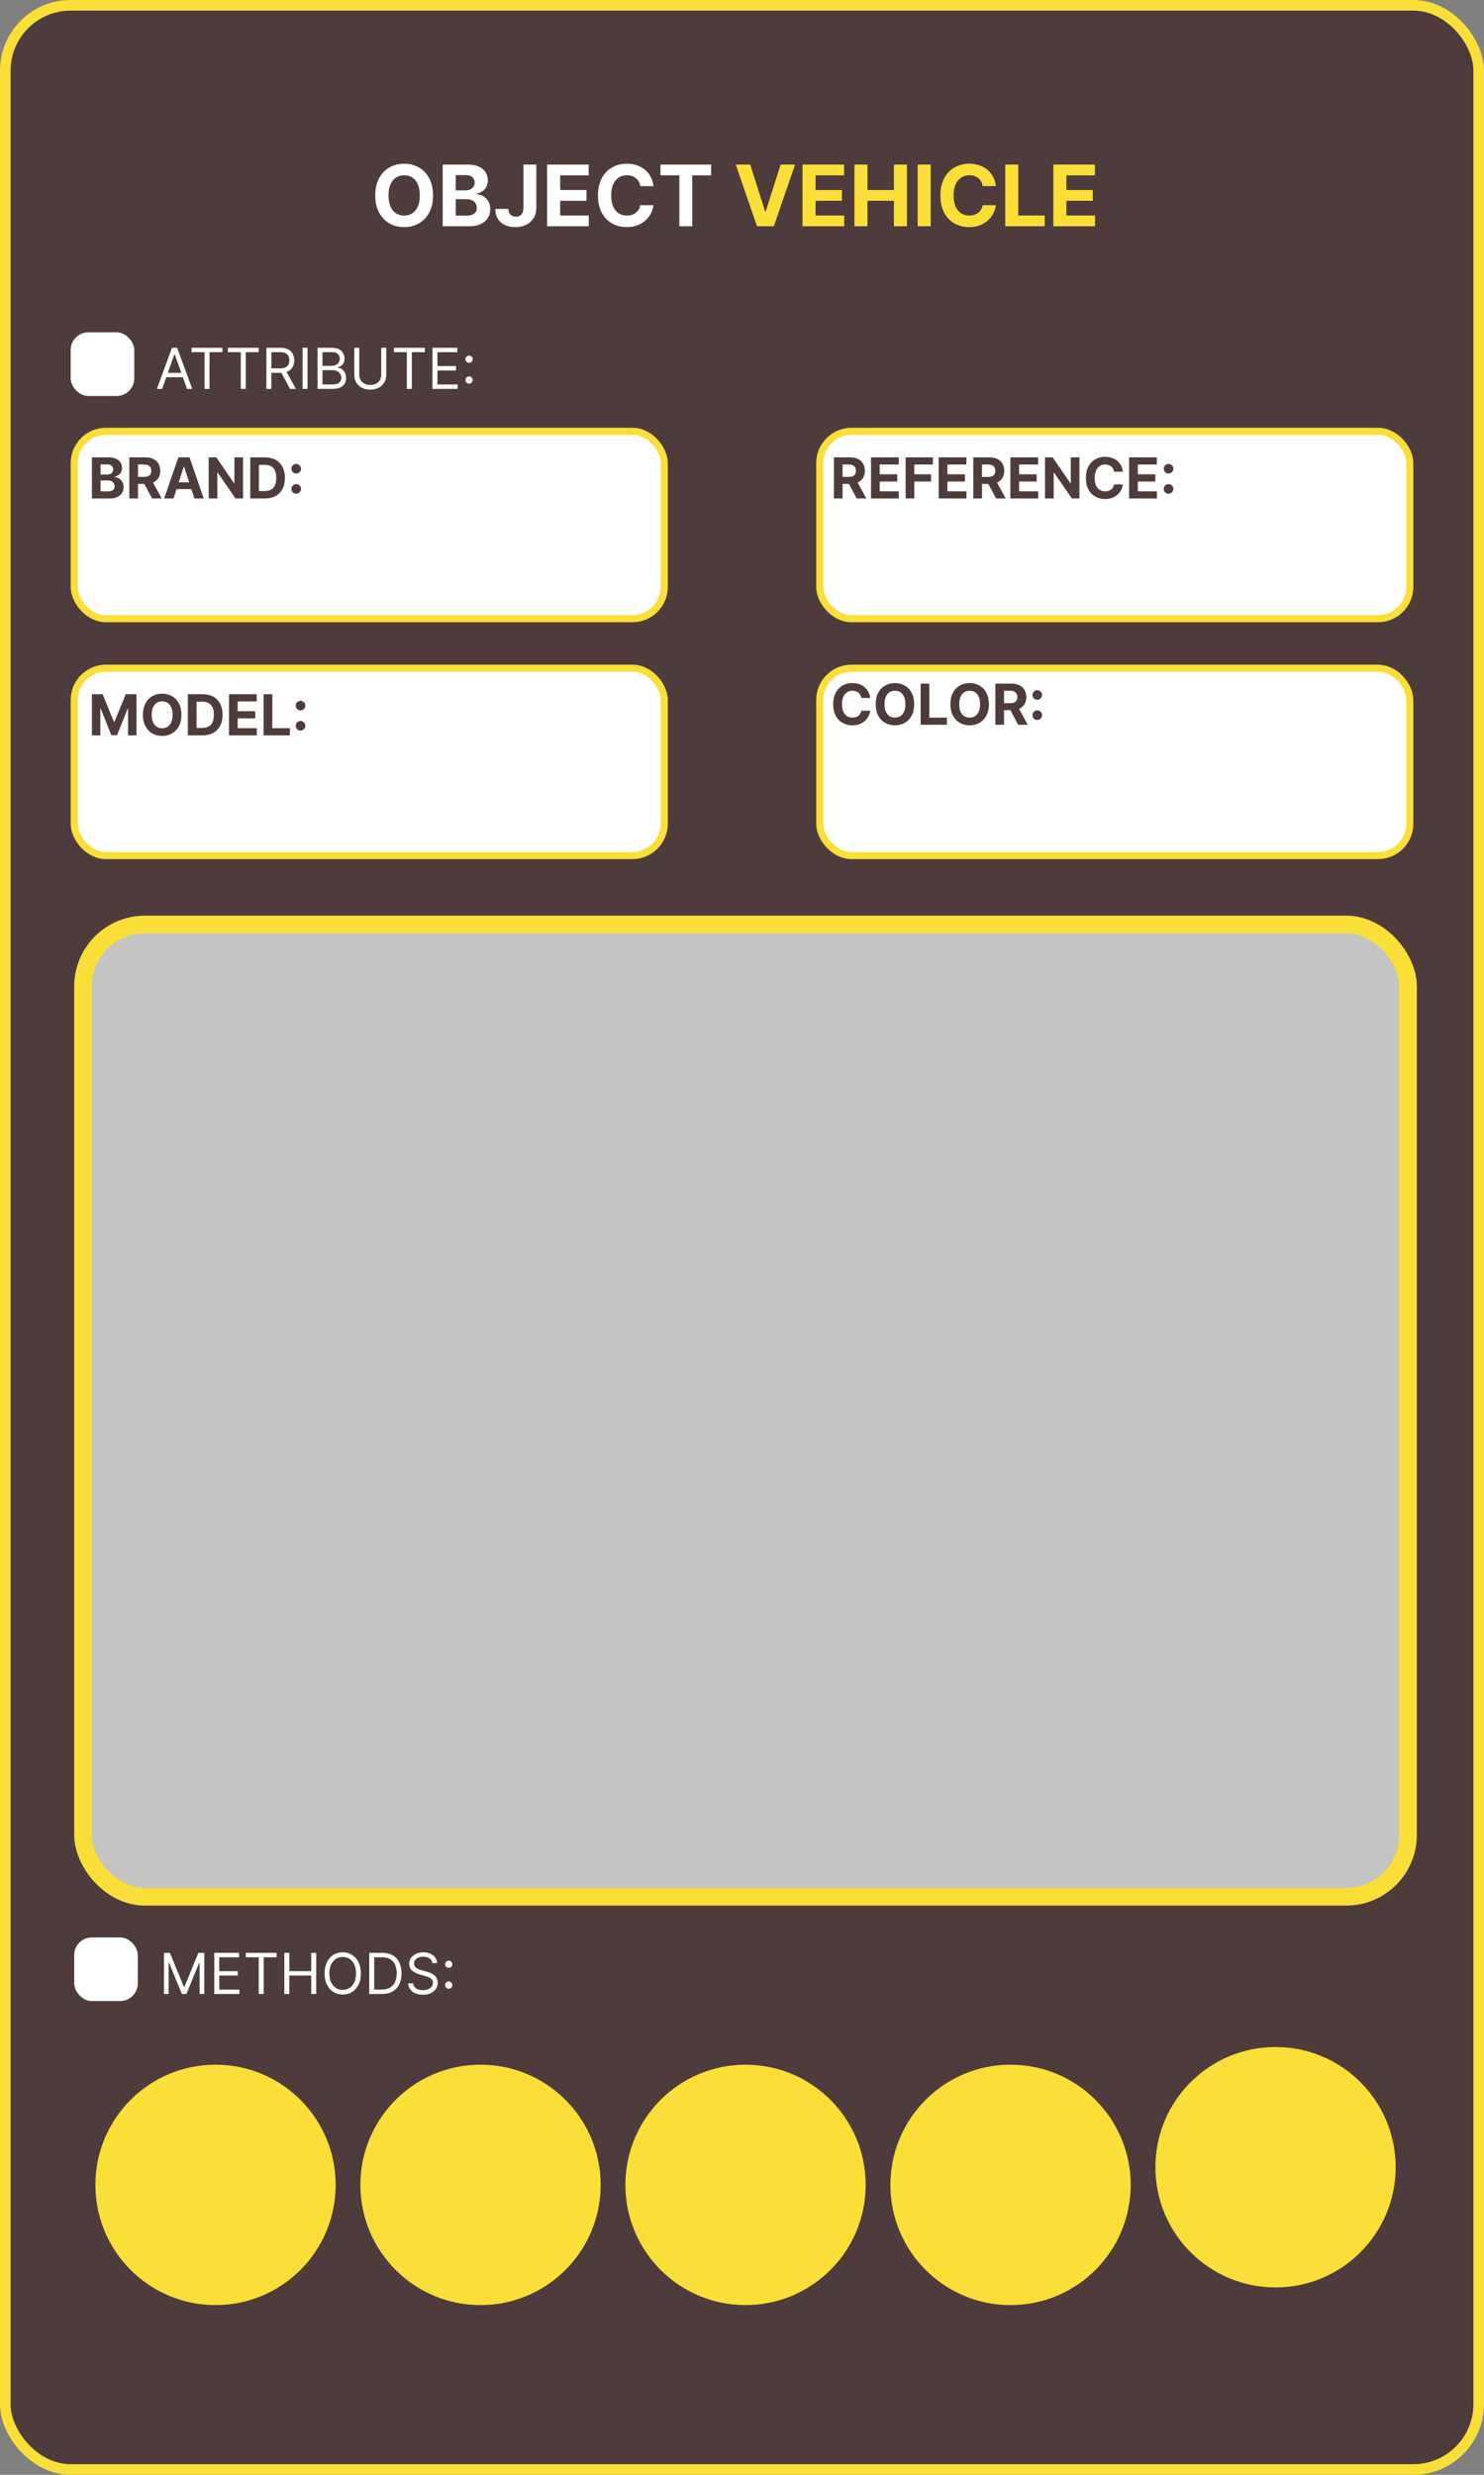 <svg width="420" height="700" viewBox="0 0 420 700" fill="none" xmlns="http://www.w3.org/2000/svg">
<rect x="0" y="0" width="420" height="700" fill="#808080" stroke="none"/>
<rect x="1.5" y="1.5" width="417" height="697" rx="18.5" fill="#4E3C3C"/>
<rect x="21" y="122" width="167" height="53" rx="9" fill="white" stroke="#FADF38" stroke-width="2"/>
<rect x="21" y="189" width="167" height="53" rx="9" fill="white" stroke="#FADF38" stroke-width="2"/>
<rect x="232" y="122" width="167" height="53" rx="9" fill="white" stroke="#FADF38" stroke-width="2"/>
<rect x="232" y="189" width="167" height="53" rx="9" fill="white" stroke="#FADF38" stroke-width="2"/>
<rect x="23.5" y="261.5" width="375" height="275" rx="17.5" fill="#C4C4C4" stroke="#FADF38" stroke-width="5"/>
<circle cx="61" cy="618" r="34" fill="#FADF38"/>
<circle cx="136" cy="618" r="34" fill="#FADF38"/>
<circle cx="286" cy="618" r="34" fill="#FADF38"/>
<circle cx="361" cy="613" r="34" fill="#FADF38"/>
<circle cx="211" cy="618" r="34" fill="#FADF38"/>
<rect x="20" y="94" width="18" height="18" rx="5" fill="white"/>
<rect x="21" y="548" width="18" height="18" rx="5" fill="white"/>
<path d="M122.557 55.273C122.557 57.176 122.196 58.795 121.474 60.131C120.759 61.466 119.781 62.486 118.543 63.19C117.31 63.889 115.923 64.239 114.384 64.239C112.832 64.239 111.44 63.886 110.207 63.182C108.974 62.477 108 61.457 107.284 60.122C106.568 58.787 106.21 57.17 106.21 55.273C106.21 53.369 106.568 51.75 107.284 50.415C108 49.08 108.974 48.062 110.207 47.364C111.44 46.659 112.832 46.307 114.384 46.307C115.923 46.307 117.31 46.659 118.543 47.364C119.781 48.062 120.759 49.08 121.474 50.415C122.196 51.75 122.557 53.369 122.557 55.273ZM118.815 55.273C118.815 54.04 118.631 53 118.261 52.153C117.898 51.307 117.384 50.665 116.719 50.227C116.054 49.79 115.276 49.571 114.384 49.571C113.491 49.571 112.713 49.79 112.048 50.227C111.384 50.665 110.866 51.307 110.497 52.153C110.134 53 109.952 54.04 109.952 55.273C109.952 56.506 110.134 57.545 110.497 58.392C110.866 59.239 111.384 59.881 112.048 60.318C112.713 60.756 113.491 60.974 114.384 60.974C115.276 60.974 116.054 60.756 116.719 60.318C117.384 59.881 117.898 59.239 118.261 58.392C118.631 57.545 118.815 56.506 118.815 55.273ZM125.29 64V46.545H132.279C133.563 46.545 134.634 46.736 135.492 47.117C136.35 47.497 136.995 48.026 137.427 48.702C137.859 49.372 138.075 50.145 138.075 51.02C138.075 51.702 137.938 52.301 137.665 52.818C137.393 53.33 137.018 53.75 136.54 54.08C136.069 54.403 135.529 54.633 134.921 54.77V54.94C135.586 54.969 136.208 55.156 136.788 55.503C137.373 55.849 137.847 56.335 138.211 56.96C138.575 57.58 138.756 58.318 138.756 59.176C138.756 60.102 138.526 60.929 138.066 61.656C137.612 62.378 136.938 62.949 136.046 63.369C135.154 63.79 134.055 64 132.748 64H125.29ZM128.981 60.983H131.989C133.018 60.983 133.768 60.787 134.239 60.395C134.711 59.997 134.947 59.469 134.947 58.81C134.947 58.327 134.83 57.901 134.597 57.531C134.364 57.162 134.032 56.872 133.6 56.662C133.174 56.452 132.665 56.347 132.075 56.347H128.981V60.983ZM128.981 53.849H131.717C132.222 53.849 132.671 53.761 133.063 53.585C133.461 53.403 133.773 53.148 134.001 52.818C134.234 52.489 134.35 52.094 134.35 51.633C134.35 51.003 134.126 50.494 133.677 50.108C133.234 49.722 132.603 49.528 131.785 49.528H128.981V53.849ZM148.146 46.545H151.794V58.716C151.794 59.841 151.541 60.818 151.036 61.648C150.536 62.477 149.839 63.117 148.947 63.565C148.055 64.014 147.018 64.239 145.837 64.239C144.786 64.239 143.831 64.054 142.973 63.685C142.121 63.31 141.445 62.742 140.945 61.98C140.445 61.213 140.197 60.25 140.203 59.091H143.876C143.888 59.551 143.982 59.946 144.158 60.276C144.339 60.599 144.587 60.849 144.899 61.026C145.217 61.196 145.592 61.281 146.024 61.281C146.479 61.281 146.862 61.185 147.175 60.992C147.493 60.793 147.734 60.503 147.899 60.122C148.064 59.742 148.146 59.273 148.146 58.716V46.545ZM154.845 64V46.545H166.607V49.588H158.536V53.747H166.001V56.79H158.536V60.957H166.641V64H154.845ZM184.941 52.656H181.208C181.14 52.173 181.001 51.744 180.79 51.369C180.58 50.989 180.31 50.665 179.981 50.398C179.651 50.131 179.271 49.926 178.839 49.784C178.413 49.642 177.95 49.571 177.45 49.571C176.546 49.571 175.759 49.795 175.089 50.244C174.418 50.688 173.898 51.335 173.529 52.188C173.16 53.034 172.975 54.062 172.975 55.273C172.975 56.517 173.16 57.562 173.529 58.409C173.904 59.256 174.427 59.895 175.097 60.327C175.768 60.758 176.543 60.974 177.424 60.974C177.918 60.974 178.376 60.909 178.796 60.778C179.222 60.648 179.6 60.457 179.93 60.207C180.259 59.952 180.532 59.642 180.748 59.278C180.969 58.915 181.123 58.5 181.208 58.034L184.941 58.051C184.844 58.852 184.603 59.625 184.217 60.369C183.836 61.108 183.322 61.77 182.674 62.355C182.032 62.935 181.265 63.395 180.373 63.736C179.487 64.071 178.484 64.239 177.364 64.239C175.808 64.239 174.415 63.886 173.188 63.182C171.967 62.477 171.001 61.457 170.29 60.122C169.586 58.787 169.234 57.17 169.234 55.273C169.234 53.369 169.592 51.75 170.308 50.415C171.023 49.08 171.995 48.062 173.222 47.364C174.45 46.659 175.83 46.307 177.364 46.307C178.376 46.307 179.313 46.449 180.177 46.733C181.046 47.017 181.816 47.432 182.487 47.977C183.157 48.517 183.702 49.179 184.123 49.963C184.549 50.747 184.822 51.645 184.941 52.656ZM186.923 49.588V46.545H201.258V49.588H195.914V64H192.266V49.588H186.923Z" fill="white"/>
<path d="M212.327 46.545L216.545 59.807H216.707L220.935 46.545H225.026L219.009 64H214.253L208.227 46.545H212.327ZM227.126 64V46.545H238.888V49.588H230.817V53.747H238.283V56.79H230.817V60.957H238.922V64H227.126ZM241.822 64V46.545H245.512V53.747H253.004V46.545H256.685V64H253.004V56.79H245.512V64H241.822ZM263.418 46.545V64H259.728V46.545H263.418ZM281.855 52.656H278.122C278.054 52.173 277.915 51.744 277.705 51.369C277.494 50.989 277.224 50.665 276.895 50.398C276.565 50.131 276.185 49.926 275.753 49.784C275.327 49.642 274.864 49.571 274.364 49.571C273.46 49.571 272.673 49.795 272.003 50.244C271.332 50.688 270.813 51.335 270.443 52.188C270.074 53.034 269.889 54.062 269.889 55.273C269.889 56.517 270.074 57.562 270.443 58.409C270.818 59.256 271.341 59.895 272.011 60.327C272.682 60.758 273.457 60.974 274.338 60.974C274.832 60.974 275.29 60.909 275.71 60.778C276.136 60.648 276.514 60.457 276.844 60.207C277.173 59.952 277.446 59.642 277.662 59.278C277.884 58.915 278.037 58.5 278.122 58.034L281.855 58.051C281.759 58.852 281.517 59.625 281.131 60.369C280.75 61.108 280.236 61.77 279.588 62.355C278.946 62.935 278.179 63.395 277.287 63.736C276.401 64.071 275.398 64.239 274.278 64.239C272.722 64.239 271.33 63.886 270.102 63.182C268.881 62.477 267.915 61.457 267.205 60.122C266.5 58.787 266.148 57.17 266.148 55.273C266.148 53.369 266.506 51.75 267.222 50.415C267.938 49.08 268.909 48.062 270.136 47.364C271.364 46.659 272.744 46.307 274.278 46.307C275.29 46.307 276.227 46.449 277.091 46.733C277.96 47.017 278.73 47.432 279.401 47.977C280.071 48.517 280.616 49.179 281.037 49.963C281.463 50.747 281.736 51.645 281.855 52.656ZM284.501 64V46.545H288.192V60.957H295.675V64H284.501ZM298.119 64V46.545H309.88V49.588H301.809V53.747H309.275V56.79H301.809V60.957H309.914V64H298.119Z" fill="#FADF38"/>
<path d="M26.011 141V129.364H30.671C31.526 129.364 32.24 129.491 32.812 129.744C33.385 129.998 33.814 130.35 34.102 130.801C34.39 131.248 34.534 131.763 34.534 132.347C34.534 132.801 34.443 133.201 34.261 133.545C34.08 133.886 33.83 134.167 33.511 134.386C33.197 134.602 32.837 134.756 32.432 134.847V134.96C32.875 134.979 33.29 135.104 33.676 135.335C34.066 135.566 34.383 135.89 34.625 136.307C34.867 136.72 34.989 137.212 34.989 137.784C34.989 138.402 34.835 138.953 34.528 139.438C34.225 139.919 33.776 140.299 33.182 140.58C32.587 140.86 31.854 141 30.983 141H26.011ZM28.472 138.989H30.477C31.163 138.989 31.663 138.858 31.977 138.597C32.292 138.331 32.449 137.979 32.449 137.54C32.449 137.218 32.371 136.934 32.216 136.688C32.061 136.441 31.839 136.248 31.551 136.108C31.267 135.968 30.928 135.898 30.534 135.898H28.472V138.989ZM28.472 134.233H30.296C30.633 134.233 30.932 134.174 31.193 134.057C31.458 133.936 31.667 133.765 31.818 133.545C31.974 133.326 32.051 133.062 32.051 132.756C32.051 132.335 31.901 131.996 31.602 131.739C31.307 131.481 30.886 131.352 30.341 131.352H28.472V134.233ZM36.59 141V129.364H41.18C42.059 129.364 42.809 129.521 43.43 129.835C44.055 130.146 44.531 130.587 44.856 131.159C45.186 131.727 45.351 132.396 45.351 133.165C45.351 133.937 45.184 134.602 44.851 135.159C44.517 135.712 44.035 136.136 43.402 136.432C42.773 136.727 42.012 136.875 41.118 136.875H38.044V134.898H40.72C41.19 134.898 41.58 134.833 41.891 134.705C42.201 134.576 42.432 134.383 42.584 134.125C42.739 133.867 42.817 133.547 42.817 133.165C42.817 132.778 42.739 132.453 42.584 132.188C42.432 131.922 42.199 131.722 41.885 131.585C41.574 131.445 41.182 131.375 40.709 131.375H39.05V141H36.59ZM42.874 135.705L45.766 141H43.05L40.22 135.705H42.874ZM49.095 141H46.459L50.476 129.364H53.646L57.658 141H55.021L52.106 132.023H52.016L49.095 141ZM48.93 136.426H55.158V138.347H48.93V136.426ZM68.791 129.364V141H66.666L61.604 133.676H61.519V141H59.058V129.364H61.217L66.24 136.682H66.342V129.364H68.791ZM74.949 141H70.824V129.364H74.983C76.153 129.364 77.161 129.597 78.006 130.062C78.85 130.525 79.5 131.189 79.954 132.057C80.413 132.924 80.642 133.962 80.642 135.17C80.642 136.383 80.413 137.424 79.954 138.295C79.5 139.167 78.847 139.835 77.994 140.301C77.146 140.767 76.131 141 74.949 141ZM73.284 138.892H74.847C75.574 138.892 76.186 138.763 76.682 138.506C77.182 138.244 77.557 137.841 77.807 137.295C78.061 136.746 78.188 136.038 78.188 135.17C78.188 134.311 78.061 133.608 77.807 133.062C77.557 132.517 77.184 132.116 76.688 131.858C76.191 131.6 75.579 131.472 74.852 131.472H73.284V138.892ZM83.834 139.648C83.459 139.648 83.137 139.515 82.868 139.25C82.603 138.985 82.47 138.663 82.47 138.284C82.47 137.913 82.603 137.595 82.868 137.33C83.137 137.064 83.459 136.932 83.834 136.932C84.197 136.932 84.516 137.064 84.788 137.33C85.061 137.595 85.197 137.913 85.197 138.284C85.197 138.534 85.133 138.763 85.004 138.972C84.879 139.176 84.715 139.341 84.51 139.466C84.305 139.587 84.08 139.648 83.834 139.648ZM83.834 133.938C83.459 133.938 83.137 133.805 82.868 133.54C82.603 133.275 82.47 132.953 82.47 132.574C82.47 132.203 82.603 131.886 82.868 131.625C83.137 131.36 83.459 131.227 83.834 131.227C84.197 131.227 84.516 131.36 84.788 131.625C85.061 131.886 85.197 132.203 85.197 132.574C85.197 132.828 85.133 133.059 85.004 133.267C84.879 133.472 84.715 133.634 84.51 133.756C84.305 133.877 84.08 133.938 83.834 133.938Z" fill="#4E3C3C"/>
<path d="M26.011 196.364H29.046L32.25 204.182H32.386L35.591 196.364H38.625V208H36.239V200.426H36.142L33.131 207.943H31.506L28.494 200.398H28.398V208H26.011V196.364ZM51.345 202.182C51.345 203.451 51.105 204.53 50.624 205.42C50.146 206.311 49.495 206.991 48.669 207.46C47.847 207.926 46.923 208.159 45.896 208.159C44.862 208.159 43.934 207.924 43.112 207.455C42.29 206.985 41.641 206.305 41.163 205.415C40.686 204.525 40.447 203.447 40.447 202.182C40.447 200.913 40.686 199.833 41.163 198.943C41.641 198.053 42.29 197.375 43.112 196.909C43.934 196.439 44.862 196.205 45.896 196.205C46.923 196.205 47.847 196.439 48.669 196.909C49.495 197.375 50.146 198.053 50.624 198.943C51.105 199.833 51.345 200.913 51.345 202.182ZM48.851 202.182C48.851 201.36 48.728 200.667 48.481 200.102C48.239 199.538 47.896 199.11 47.453 198.818C47.01 198.527 46.491 198.381 45.896 198.381C45.302 198.381 44.783 198.527 44.34 198.818C43.896 199.11 43.552 199.538 43.305 200.102C43.063 200.667 42.942 201.36 42.942 202.182C42.942 203.004 43.063 203.697 43.305 204.261C43.552 204.826 43.896 205.254 44.34 205.545C44.783 205.837 45.302 205.983 45.896 205.983C46.491 205.983 47.01 205.837 47.453 205.545C47.896 205.254 48.239 204.826 48.481 204.261C48.728 203.697 48.851 203.004 48.851 202.182ZM57.293 208H53.168V196.364H57.327C58.497 196.364 59.505 196.597 60.349 197.062C61.194 197.525 61.844 198.189 62.298 199.057C62.757 199.924 62.986 200.962 62.986 202.17C62.986 203.383 62.757 204.424 62.298 205.295C61.844 206.167 61.19 206.835 60.338 207.301C59.49 207.767 58.474 208 57.293 208ZM55.628 205.892H57.19C57.918 205.892 58.529 205.763 59.026 205.506C59.526 205.244 59.901 204.841 60.151 204.295C60.404 203.746 60.531 203.038 60.531 202.17C60.531 201.311 60.404 200.608 60.151 200.062C59.901 199.517 59.528 199.116 59.031 198.858C58.535 198.6 57.923 198.472 57.196 198.472H55.628V205.892ZM64.808 208V196.364H72.649V198.392H67.269V201.165H72.246V203.193H67.269V205.972H72.672V208H64.808ZM74.605 208V196.364H77.065V205.972H82.054V208H74.605ZM85.053 206.648C84.678 206.648 84.356 206.515 84.087 206.25C83.822 205.985 83.689 205.663 83.689 205.284C83.689 204.913 83.822 204.595 84.087 204.33C84.356 204.064 84.678 203.932 85.053 203.932C85.416 203.932 85.734 204.064 86.007 204.33C86.28 204.595 86.416 204.913 86.416 205.284C86.416 205.534 86.352 205.763 86.223 205.972C86.098 206.176 85.933 206.341 85.729 206.466C85.524 206.587 85.299 206.648 85.053 206.648ZM85.053 200.938C84.678 200.938 84.356 200.805 84.087 200.54C83.822 200.275 83.689 199.953 83.689 199.574C83.689 199.203 83.822 198.886 84.087 198.625C84.356 198.36 84.678 198.227 85.053 198.227C85.416 198.227 85.734 198.36 86.007 198.625C86.28 198.886 86.416 199.203 86.416 199.574C86.416 199.828 86.352 200.059 86.223 200.267C86.098 200.472 85.933 200.634 85.729 200.756C85.524 200.877 85.299 200.938 85.053 200.938Z" fill="#4E3C3C"/>
<path d="M246.278 197.438H243.79C243.744 197.116 243.652 196.83 243.511 196.58C243.371 196.326 243.191 196.11 242.972 195.932C242.752 195.754 242.498 195.617 242.21 195.523C241.926 195.428 241.617 195.381 241.284 195.381C240.682 195.381 240.157 195.53 239.71 195.83C239.263 196.125 238.917 196.557 238.67 197.125C238.424 197.689 238.301 198.375 238.301 199.182C238.301 200.011 238.424 200.708 238.67 201.273C238.92 201.837 239.269 202.263 239.716 202.551C240.163 202.839 240.68 202.983 241.267 202.983C241.597 202.983 241.902 202.939 242.182 202.852C242.466 202.765 242.718 202.638 242.938 202.472C243.157 202.301 243.339 202.095 243.483 201.852C243.631 201.61 243.733 201.333 243.79 201.023L246.278 201.034C246.214 201.568 246.053 202.083 245.795 202.58C245.542 203.072 245.199 203.513 244.767 203.903C244.339 204.29 243.828 204.597 243.233 204.824C242.642 205.047 241.973 205.159 241.227 205.159C240.189 205.159 239.261 204.924 238.443 204.455C237.629 203.985 236.985 203.305 236.511 202.415C236.042 201.525 235.807 200.447 235.807 199.182C235.807 197.913 236.045 196.833 236.523 195.943C237 195.053 237.648 194.375 238.466 193.909C239.284 193.439 240.205 193.205 241.227 193.205C241.902 193.205 242.527 193.299 243.102 193.489C243.682 193.678 244.195 193.955 244.642 194.318C245.089 194.678 245.453 195.119 245.733 195.642C246.017 196.165 246.199 196.763 246.278 197.438ZM258.736 199.182C258.736 200.451 258.495 201.53 258.014 202.42C257.537 203.311 256.885 203.991 256.06 204.46C255.238 204.926 254.313 205.159 253.287 205.159C252.253 205.159 251.325 204.924 250.503 204.455C249.681 203.985 249.031 203.305 248.554 202.415C248.077 201.525 247.838 200.447 247.838 199.182C247.838 197.913 248.077 196.833 248.554 195.943C249.031 195.053 249.681 194.375 250.503 193.909C251.325 193.439 252.253 193.205 253.287 193.205C254.313 193.205 255.238 193.439 256.06 193.909C256.885 194.375 257.537 195.053 258.014 195.943C258.495 196.833 258.736 197.913 258.736 199.182ZM256.241 199.182C256.241 198.36 256.118 197.667 255.872 197.102C255.63 196.538 255.287 196.11 254.844 195.818C254.401 195.527 253.882 195.381 253.287 195.381C252.692 195.381 252.173 195.527 251.73 195.818C251.287 196.11 250.942 196.538 250.696 197.102C250.454 197.667 250.332 198.36 250.332 199.182C250.332 200.004 250.454 200.697 250.696 201.261C250.942 201.826 251.287 202.254 251.73 202.545C252.173 202.837 252.692 202.983 253.287 202.983C253.882 202.983 254.401 202.837 254.844 202.545C255.287 202.254 255.63 201.826 255.872 201.261C256.118 200.697 256.241 200.004 256.241 199.182ZM260.558 205V193.364H263.018V202.972H268.007V205H260.558ZM279.876 199.182C279.876 200.451 279.636 201.53 279.155 202.42C278.678 203.311 278.026 203.991 277.2 204.46C276.378 204.926 275.454 205.159 274.428 205.159C273.393 205.159 272.465 204.924 271.643 204.455C270.821 203.985 270.172 203.305 269.695 202.415C269.217 201.525 268.979 200.447 268.979 199.182C268.979 197.913 269.217 196.833 269.695 195.943C270.172 195.053 270.821 194.375 271.643 193.909C272.465 193.439 273.393 193.205 274.428 193.205C275.454 193.205 276.378 193.439 277.2 193.909C278.026 194.375 278.678 195.053 279.155 195.943C279.636 196.833 279.876 197.913 279.876 199.182ZM277.382 199.182C277.382 198.36 277.259 197.667 277.013 197.102C276.77 196.538 276.428 196.11 275.984 195.818C275.541 195.527 275.022 195.381 274.428 195.381C273.833 195.381 273.314 195.527 272.871 195.818C272.428 196.11 272.083 196.538 271.837 197.102C271.594 197.667 271.473 198.36 271.473 199.182C271.473 200.004 271.594 200.697 271.837 201.261C272.083 201.826 272.428 202.254 272.871 202.545C273.314 202.837 273.833 202.983 274.428 202.983C275.022 202.983 275.541 202.837 275.984 202.545C276.428 202.254 276.77 201.826 277.013 201.261C277.259 200.697 277.382 200.004 277.382 199.182ZM281.699 205V193.364H286.29C287.169 193.364 287.919 193.521 288.54 193.835C289.165 194.146 289.64 194.587 289.966 195.159C290.295 195.727 290.46 196.396 290.46 197.165C290.46 197.937 290.294 198.602 289.96 199.159C289.627 199.712 289.144 200.136 288.511 200.432C287.883 200.727 287.121 200.875 286.227 200.875H283.153V198.898H285.83C286.299 198.898 286.689 198.833 287 198.705C287.311 198.576 287.542 198.383 287.693 198.125C287.848 197.867 287.926 197.547 287.926 197.165C287.926 196.778 287.848 196.453 287.693 196.188C287.542 195.922 287.309 195.722 286.994 195.585C286.684 195.445 286.292 195.375 285.818 195.375H284.159V205H281.699ZM287.983 199.705L290.875 205H288.159L285.33 199.705H287.983ZM293.568 203.648C293.193 203.648 292.871 203.515 292.602 203.25C292.337 202.985 292.205 202.663 292.205 202.284C292.205 201.913 292.337 201.595 292.602 201.33C292.871 201.064 293.193 200.932 293.568 200.932C293.932 200.932 294.25 201.064 294.523 201.33C294.795 201.595 294.932 201.913 294.932 202.284C294.932 202.534 294.867 202.763 294.739 202.972C294.614 203.176 294.449 203.341 294.244 203.466C294.04 203.587 293.814 203.648 293.568 203.648ZM293.568 197.938C293.193 197.938 292.871 197.805 292.602 197.54C292.337 197.275 292.205 196.953 292.205 196.574C292.205 196.203 292.337 195.886 292.602 195.625C292.871 195.36 293.193 195.227 293.568 195.227C293.932 195.227 294.25 195.36 294.523 195.625C294.795 195.886 294.932 196.203 294.932 196.574C294.932 196.828 294.867 197.059 294.739 197.267C294.614 197.472 294.449 197.634 294.244 197.756C294.04 197.877 293.814 197.938 293.568 197.938Z" fill="#4E3C3C"/>
<path d="M236.011 141V129.364H240.602C241.481 129.364 242.231 129.521 242.852 129.835C243.477 130.146 243.953 130.587 244.278 131.159C244.608 131.727 244.773 132.396 244.773 133.165C244.773 133.937 244.606 134.602 244.273 135.159C243.939 135.712 243.456 136.136 242.824 136.432C242.195 136.727 241.434 136.875 240.54 136.875H237.466V134.898H240.142C240.612 134.898 241.002 134.833 241.312 134.705C241.623 134.576 241.854 134.383 242.006 134.125C242.161 133.867 242.239 133.547 242.239 133.165C242.239 132.778 242.161 132.453 242.006 132.188C241.854 131.922 241.621 131.722 241.307 131.585C240.996 131.445 240.604 131.375 240.131 131.375H238.472V141H236.011ZM242.295 135.705L245.188 141H242.472L239.642 135.705H242.295ZM246.511 141V129.364H254.352V131.392H248.972V134.165H253.949V136.193H248.972V138.972H254.375V141H246.511ZM256.308 141V129.364H264.013V131.392H258.768V134.165H263.501V136.193H258.768V141H256.308ZM265.668 141V129.364H273.509V131.392H268.128V134.165H273.105V136.193H268.128V138.972H273.531V141H265.668ZM275.464 141V129.364H280.055C280.934 129.364 281.684 129.521 282.305 129.835C282.93 130.146 283.406 130.587 283.732 131.159C284.061 131.727 284.226 132.396 284.226 133.165C284.226 133.937 284.059 134.602 283.726 135.159C283.393 135.712 282.91 136.136 282.277 136.432C281.648 136.727 280.887 136.875 279.993 136.875H276.919V134.898H279.595C280.065 134.898 280.455 134.833 280.766 134.705C281.076 134.576 281.307 134.383 281.459 134.125C281.614 133.867 281.692 133.547 281.692 133.165C281.692 132.778 281.614 132.453 281.459 132.188C281.307 131.922 281.074 131.722 280.76 131.585C280.449 131.445 280.057 131.375 279.584 131.375H277.925V141H275.464ZM281.749 135.705L284.641 141H281.925L279.095 135.705H281.749ZM285.964 141V129.364H293.805V131.392H288.425V134.165H293.402V136.193H288.425V138.972H293.828V141H285.964ZM305.494 129.364V141H303.369L298.307 133.676H298.222V141H295.761V129.364H297.92L302.943 136.682H303.045V129.364H305.494ZM317.794 133.438H315.305C315.26 133.116 315.167 132.83 315.027 132.58C314.887 132.326 314.707 132.11 314.487 131.932C314.268 131.754 314.014 131.617 313.726 131.523C313.442 131.428 313.133 131.381 312.8 131.381C312.197 131.381 311.673 131.53 311.226 131.83C310.779 132.125 310.432 132.557 310.186 133.125C309.94 133.689 309.817 134.375 309.817 135.182C309.817 136.011 309.94 136.708 310.186 137.273C310.436 137.837 310.785 138.263 311.232 138.551C311.679 138.839 312.196 138.983 312.783 138.983C313.112 138.983 313.417 138.939 313.697 138.852C313.982 138.765 314.233 138.638 314.453 138.472C314.673 138.301 314.855 138.095 314.999 137.852C315.146 137.61 315.249 137.333 315.305 137.023L317.794 137.034C317.73 137.568 317.569 138.083 317.311 138.58C317.057 139.072 316.714 139.513 316.283 139.903C315.855 140.29 315.343 140.597 314.749 140.824C314.158 141.047 313.489 141.159 312.743 141.159C311.705 141.159 310.777 140.924 309.959 140.455C309.144 139.985 308.5 139.305 308.027 138.415C307.557 137.525 307.322 136.447 307.322 135.182C307.322 133.913 307.561 132.833 308.038 131.943C308.516 131.053 309.163 130.375 309.982 129.909C310.8 129.439 311.72 129.205 312.743 129.205C313.417 129.205 314.042 129.299 314.618 129.489C315.197 129.678 315.711 129.955 316.158 130.318C316.605 130.678 316.968 131.119 317.249 131.642C317.533 132.165 317.714 132.763 317.794 133.438ZM319.558 141V129.364H327.399V131.392H322.018V134.165H326.996V136.193H322.018V138.972H327.422V141H319.558ZM330.724 139.648C330.349 139.648 330.027 139.515 329.759 139.25C329.493 138.985 329.361 138.663 329.361 138.284C329.361 137.913 329.493 137.595 329.759 137.33C330.027 137.064 330.349 136.932 330.724 136.932C331.088 136.932 331.406 137.064 331.679 137.33C331.952 137.595 332.088 137.913 332.088 138.284C332.088 138.534 332.024 138.763 331.895 138.972C331.77 139.176 331.605 139.341 331.401 139.466C331.196 139.587 330.971 139.648 330.724 139.648ZM330.724 133.938C330.349 133.938 330.027 133.805 329.759 133.54C329.493 133.275 329.361 132.953 329.361 132.574C329.361 132.203 329.493 131.886 329.759 131.625C330.027 131.36 330.349 131.227 330.724 131.227C331.088 131.227 331.406 131.36 331.679 131.625C331.952 131.886 332.088 132.203 332.088 132.574C332.088 132.828 332.024 133.059 331.895 133.267C331.77 133.472 331.605 133.634 331.401 133.756C331.196 133.877 330.971 133.938 330.724 133.938Z" fill="#4E3C3C"/>
<path d="M46.409 552.364H48.091L52.045 562.023H52.182L56.136 552.364H57.818V564H56.5V555.159H56.386L52.75 564H51.477L47.841 555.159H47.727V564H46.409V552.364ZM60.644 564V552.364H67.666V553.614H62.053V557.545H67.303V558.795H62.053V562.75H67.757V564H60.644ZM69.57 553.614V552.364H78.297V553.614H74.638V564H73.229V553.614H69.57ZM80.472 564V552.364H81.881V557.545H88.085V552.364H89.494V564H88.085V558.795H81.881V564H80.472ZM102.134 558.182C102.134 559.409 101.912 560.47 101.469 561.364C101.026 562.258 100.418 562.947 99.645 563.432C98.872 563.917 97.99 564.159 96.997 564.159C96.005 564.159 95.122 563.917 94.349 563.432C93.577 562.947 92.969 562.258 92.526 561.364C92.082 560.47 91.861 559.409 91.861 558.182C91.861 556.955 92.082 555.894 92.526 555C92.969 554.106 93.577 553.417 94.349 552.932C95.122 552.447 96.005 552.205 96.997 552.205C97.99 552.205 98.872 552.447 99.645 552.932C100.418 553.417 101.026 554.106 101.469 555C101.912 555.894 102.134 556.955 102.134 558.182ZM100.77 558.182C100.77 557.174 100.601 556.324 100.264 555.631C99.931 554.938 99.478 554.413 98.906 554.057C98.338 553.701 97.702 553.523 96.997 553.523C96.293 553.523 95.654 553.701 95.082 554.057C94.514 554.413 94.062 554.938 93.724 555.631C93.391 556.324 93.224 557.174 93.224 558.182C93.224 559.189 93.391 560.04 93.724 560.733C94.062 561.426 94.514 561.951 95.082 562.307C95.654 562.663 96.293 562.841 96.997 562.841C97.702 562.841 98.338 562.663 98.906 562.307C99.478 561.951 99.931 561.426 100.264 560.733C100.601 560.04 100.77 559.189 100.77 558.182ZM108.094 564H104.503V552.364H108.253C109.382 552.364 110.348 552.597 111.151 553.062C111.954 553.525 112.569 554.189 112.997 555.057C113.425 555.92 113.639 556.955 113.639 558.159C113.639 559.371 113.423 560.415 112.991 561.29C112.56 562.161 111.931 562.831 111.105 563.301C110.279 563.767 109.276 564 108.094 564ZM105.912 562.75H108.003C108.965 562.75 109.762 562.564 110.395 562.193C111.027 561.822 111.499 561.294 111.81 560.608C112.12 559.922 112.276 559.106 112.276 558.159C112.276 557.22 112.122 556.411 111.815 555.733C111.509 555.051 111.05 554.528 110.44 554.165C109.83 553.797 109.071 553.614 108.162 553.614H105.912V562.75ZM122.366 555.273C122.298 554.697 122.022 554.25 121.537 553.932C121.052 553.614 120.457 553.455 119.753 553.455C119.238 553.455 118.787 553.538 118.401 553.705C118.018 553.871 117.719 554.1 117.503 554.392C117.291 554.684 117.185 555.015 117.185 555.386C117.185 555.697 117.259 555.964 117.406 556.188C117.558 556.407 117.751 556.591 117.986 556.739C118.221 556.883 118.467 557.002 118.724 557.097C118.982 557.187 119.219 557.261 119.435 557.318L120.616 557.636C120.92 557.716 121.257 557.826 121.628 557.966C122.003 558.106 122.361 558.297 122.702 558.54C123.046 558.778 123.33 559.085 123.554 559.46C123.777 559.835 123.889 560.295 123.889 560.841C123.889 561.47 123.724 562.038 123.395 562.545C123.069 563.053 122.592 563.456 121.963 563.756C121.338 564.055 120.579 564.205 119.685 564.205C118.851 564.205 118.13 564.07 117.52 563.801C116.914 563.532 116.437 563.157 116.088 562.676C115.743 562.195 115.548 561.636 115.503 561H116.957C116.995 561.439 117.143 561.803 117.401 562.091C117.662 562.375 117.991 562.587 118.389 562.727C118.791 562.864 119.223 562.932 119.685 562.932C120.223 562.932 120.705 562.845 121.134 562.67C121.562 562.492 121.901 562.246 122.151 561.932C122.401 561.614 122.526 561.242 122.526 560.818C122.526 560.432 122.418 560.117 122.202 559.875C121.986 559.633 121.702 559.436 121.349 559.284C120.997 559.133 120.616 559 120.207 558.886L118.776 558.477C117.866 558.216 117.147 557.843 116.616 557.358C116.086 556.873 115.821 556.239 115.821 555.455C115.821 554.803 115.997 554.235 116.349 553.75C116.705 553.261 117.183 552.883 117.781 552.614C118.384 552.341 119.056 552.205 119.798 552.205C120.548 552.205 121.215 552.339 121.798 552.608C122.382 552.873 122.844 553.237 123.185 553.699C123.529 554.161 123.711 554.686 123.73 555.273H122.366ZM127.001 562.511C126.721 562.511 126.481 562.411 126.28 562.21C126.079 562.009 125.979 561.769 125.979 561.489C125.979 561.208 126.079 560.968 126.28 560.767C126.481 560.566 126.721 560.466 127.001 560.466C127.282 560.466 127.522 560.566 127.723 560.767C127.924 560.968 128.024 561.208 128.024 561.489C128.024 561.674 127.977 561.845 127.882 562C127.791 562.155 127.668 562.28 127.513 562.375C127.361 562.466 127.191 562.511 127.001 562.511ZM127.001 556.625C126.721 556.625 126.481 556.525 126.28 556.324C126.079 556.123 125.979 555.883 125.979 555.602C125.979 555.322 126.079 555.081 126.28 554.881C126.481 554.68 126.721 554.58 127.001 554.58C127.282 554.58 127.522 554.68 127.723 554.881C127.924 555.081 128.024 555.322 128.024 555.602C128.024 555.788 127.977 555.958 127.882 556.114C127.791 556.269 127.668 556.394 127.513 556.489C127.361 556.58 127.191 556.625 127.001 556.625Z" fill="white"/>
<path d="M45.886 110H44.409L48.682 98.364H50.136L54.409 110H52.932L49.455 100.205H49.364L45.886 110ZM46.432 105.455H52.386V106.705H46.432V105.455ZM54.226 99.614V98.364H62.953V99.614H59.294V110H57.885V99.614H54.226ZM64.492 99.614V98.364H73.219V99.614H69.56V110H68.151V99.614H64.492ZM75.394 110V98.364H79.325C80.234 98.364 80.981 98.519 81.564 98.829C82.147 99.136 82.579 99.559 82.859 100.097C83.14 100.634 83.28 101.246 83.28 101.932C83.28 102.617 83.14 103.225 82.859 103.756C82.579 104.286 82.149 104.703 81.57 105.006C80.99 105.305 80.249 105.455 79.348 105.455H76.166V104.182H79.303C79.924 104.182 80.424 104.091 80.803 103.909C81.185 103.727 81.462 103.47 81.632 103.136C81.806 102.799 81.894 102.398 81.894 101.932C81.894 101.466 81.806 101.059 81.632 100.71C81.458 100.362 81.18 100.093 80.797 99.903C80.414 99.71 79.909 99.614 79.28 99.614H76.803V110H75.394ZM80.871 104.773L83.734 110H82.098L79.28 104.773H80.871ZM87.037 98.364V110H85.628V98.364H87.037ZM89.862 110V98.364H93.93C94.741 98.364 95.41 98.504 95.936 98.784C96.463 99.061 96.855 99.434 97.112 99.903C97.37 100.369 97.499 100.886 97.499 101.455C97.499 101.955 97.41 102.367 97.231 102.693C97.057 103.019 96.826 103.277 96.538 103.466C96.254 103.655 95.945 103.795 95.612 103.886V104C95.968 104.023 96.326 104.148 96.686 104.375C97.046 104.602 97.347 104.928 97.59 105.352C97.832 105.777 97.953 106.295 97.953 106.909C97.953 107.492 97.82 108.017 97.555 108.483C97.29 108.949 96.872 109.318 96.3 109.591C95.728 109.864 94.983 110 94.067 110H89.862ZM91.271 108.75H94.067C94.987 108.75 95.641 108.572 96.027 108.216C96.417 107.856 96.612 107.42 96.612 106.909C96.612 106.515 96.512 106.152 96.311 105.818C96.11 105.481 95.824 105.212 95.453 105.011C95.082 104.807 94.642 104.705 94.135 104.705H91.271V108.75ZM91.271 103.477H93.885C94.309 103.477 94.692 103.394 95.033 103.227C95.377 103.061 95.65 102.826 95.851 102.523C96.055 102.22 96.158 101.864 96.158 101.455C96.158 100.943 95.98 100.509 95.624 100.153C95.267 99.794 94.703 99.614 93.93 99.614H91.271V103.477ZM107.905 98.364H109.314V106.068C109.314 106.864 109.126 107.574 108.751 108.199C108.38 108.82 107.856 109.311 107.178 109.67C106.5 110.027 105.704 110.205 104.791 110.205C103.878 110.205 103.083 110.027 102.405 109.67C101.727 109.311 101.2 108.82 100.825 108.199C100.454 107.574 100.268 106.864 100.268 106.068V98.364H101.678V105.955C101.678 106.523 101.803 107.028 102.053 107.472C102.303 107.911 102.659 108.258 103.121 108.511C103.587 108.761 104.143 108.886 104.791 108.886C105.439 108.886 105.996 108.761 106.462 108.511C106.928 108.258 107.284 107.911 107.53 107.472C107.78 107.028 107.905 106.523 107.905 105.955V98.364ZM111.491 99.614V98.364H120.219V99.614H116.56V110H115.151V99.614H111.491ZM122.393 110V98.364H129.416V99.614H123.803V103.545H129.053V104.795H123.803V108.75H129.507V110H122.393ZM132.751 108.511C132.471 108.511 132.231 108.411 132.03 108.21C131.829 108.009 131.729 107.769 131.729 107.489C131.729 107.208 131.829 106.968 132.03 106.767C132.231 106.566 132.471 106.466 132.751 106.466C133.032 106.466 133.272 106.566 133.473 106.767C133.674 106.968 133.774 107.208 133.774 107.489C133.774 107.674 133.727 107.845 133.632 108C133.541 108.155 133.418 108.28 133.263 108.375C133.111 108.466 132.941 108.511 132.751 108.511ZM132.751 102.625C132.471 102.625 132.231 102.525 132.03 102.324C131.829 102.123 131.729 101.883 131.729 101.602C131.729 101.322 131.829 101.081 132.03 100.881C132.231 100.68 132.471 100.58 132.751 100.58C133.032 100.58 133.272 100.68 133.473 100.881C133.674 101.081 133.774 101.322 133.774 101.602C133.774 101.788 133.727 101.958 133.632 102.114C133.541 102.269 133.418 102.394 133.263 102.489C133.111 102.58 132.941 102.625 132.751 102.625Z" fill="white"/>
<rect x="1.5" y="1.5" width="417" height="697" rx="18.5" stroke="#FADF38" stroke-width="3"/>
</svg>
